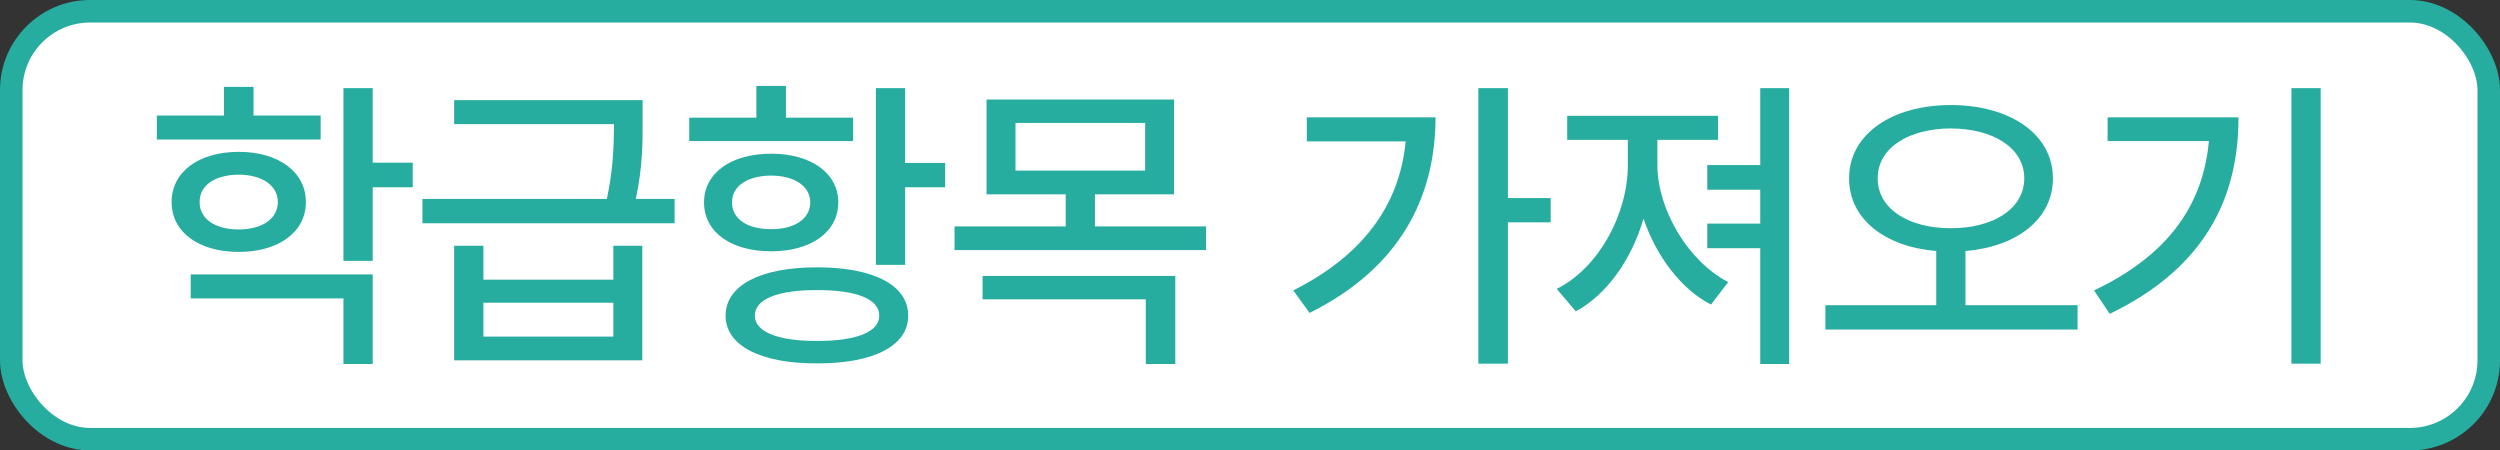 <svg width="111" height="20" viewBox="0 0 111 20" fill="none" xmlns="http://www.w3.org/2000/svg">
<rect x="0" y="0" width="111" height="20" fill="#333333" stroke="none"/>
<rect x="0.5" y="0.5" width="110" height="19" rx="3.5" fill="white"/>
<rect x="0.5" y="0.5" width="110" height="19" rx="3.5" stroke="#26AD9F"/>
<path d="M14.237 5.129V6.195H6.964V5.129H9.944V3.857H11.257V5.129H14.237ZM10.601 6.742C12.364 6.742 13.581 7.631 13.581 8.971C13.581 10.31 12.364 11.185 10.601 11.185C8.823 11.185 7.62 10.31 7.62 8.971C7.62 7.631 8.823 6.742 10.601 6.742ZM10.601 7.754C9.561 7.761 8.857 8.219 8.864 8.971C8.857 9.723 9.561 10.188 10.601 10.188C11.626 10.188 12.33 9.723 12.337 8.971C12.33 8.219 11.626 7.761 10.601 7.754ZM16.548 3.912V7.221H18.325V8.314H16.548V11.582H15.249V3.912H16.548ZM16.548 12.184V16.162H15.249V13.25H8.468V12.184H16.548ZM21.463 10.912V12.416H27.233V10.912H28.518V15.998H20.164V10.912H21.463ZM21.463 14.945H27.233V13.441H21.463V14.945ZM28.531 4.445V5.361C28.538 6.312 28.538 7.371 28.231 8.834H29.953V9.914H18.756V8.834H26.945C27.239 7.453 27.253 6.428 27.26 5.512H20.164V4.445H28.531ZM40.187 3.912V7.234H41.964V8.314H40.187V11.76H38.888V3.912H40.187ZM36.277 11.869C38.786 11.869 40.331 12.662 40.324 14.016C40.331 15.349 38.786 16.142 36.277 16.135C33.775 16.142 32.216 15.349 32.216 14.016C32.216 12.662 33.775 11.869 36.277 11.869ZM36.277 12.881C34.541 12.874 33.515 13.277 33.515 14.016C33.515 14.733 34.534 15.144 36.277 15.137C38.027 15.144 39.045 14.733 39.038 14.016C39.045 13.277 38.02 12.874 36.277 12.881ZM37.876 5.225V6.264H30.603V5.225H33.583V3.816H34.896V5.225H37.876ZM34.24 6.824C36.01 6.824 37.22 7.686 37.22 8.984C37.22 10.31 36.003 11.158 34.24 11.158C32.462 11.158 31.259 10.31 31.259 8.984C31.259 7.686 32.456 6.824 34.24 6.824ZM34.24 7.795C33.201 7.802 32.496 8.253 32.503 8.984C32.496 9.729 33.201 10.181 34.24 10.174C35.265 10.181 35.969 9.729 35.976 8.984C35.969 8.253 35.265 7.802 34.24 7.795ZM52.13 4.418V8.629H48.616V10.051H53.551V11.104H42.382V10.051H47.317V8.629H43.803V4.418H52.13ZM45.089 5.457V7.576H50.844V5.457H45.089ZM52.184 12.252V16.162H50.872V13.291H43.626V12.252H52.184ZM66.951 3.912V8.793H68.851V9.873H66.951V16.148H65.638V3.912H66.951ZM63.738 5.211C63.731 8.738 62.179 11.89 58.146 13.893L57.421 12.895C60.45 11.37 62.138 9.169 62.411 6.277H58.023V5.211H63.738ZM79.44 3.912V16.162H78.155V11.021H75.803V9.928H78.155V8.424H75.803V7.33H78.155V3.912H79.44ZM73.588 7.33C73.588 9.258 74.915 11.582 76.733 12.525L75.967 13.523C74.627 12.833 73.534 11.363 72.973 9.709C72.44 11.527 71.346 13.079 69.965 13.824L69.118 12.826C70.957 11.917 72.276 9.531 72.276 7.33V6.209H69.583V5.143H76.282V6.209H73.588V7.33ZM86.611 4.664C89.243 4.664 91.15 5.956 91.15 7.918C91.15 9.723 89.558 10.953 87.267 11.145V13.551H92.244V14.631H81.047V13.551H85.969V11.145C83.706 10.96 82.093 9.729 82.1 7.918C82.093 5.956 84.013 4.664 86.611 4.664ZM86.611 5.703C84.738 5.71 83.364 6.571 83.371 7.918C83.364 9.271 84.738 10.133 86.611 10.133C88.512 10.133 89.872 9.271 89.879 7.918C89.872 6.571 88.512 5.71 86.611 5.703ZM103.038 3.912V16.148H101.739V3.912H103.038ZM99.388 5.211C99.395 8.807 97.877 11.91 93.673 13.934L92.976 12.895C96.243 11.343 97.816 9.128 98.075 6.264H93.577V5.211H99.388Z" fill="#26AD9F"/>
</svg>
